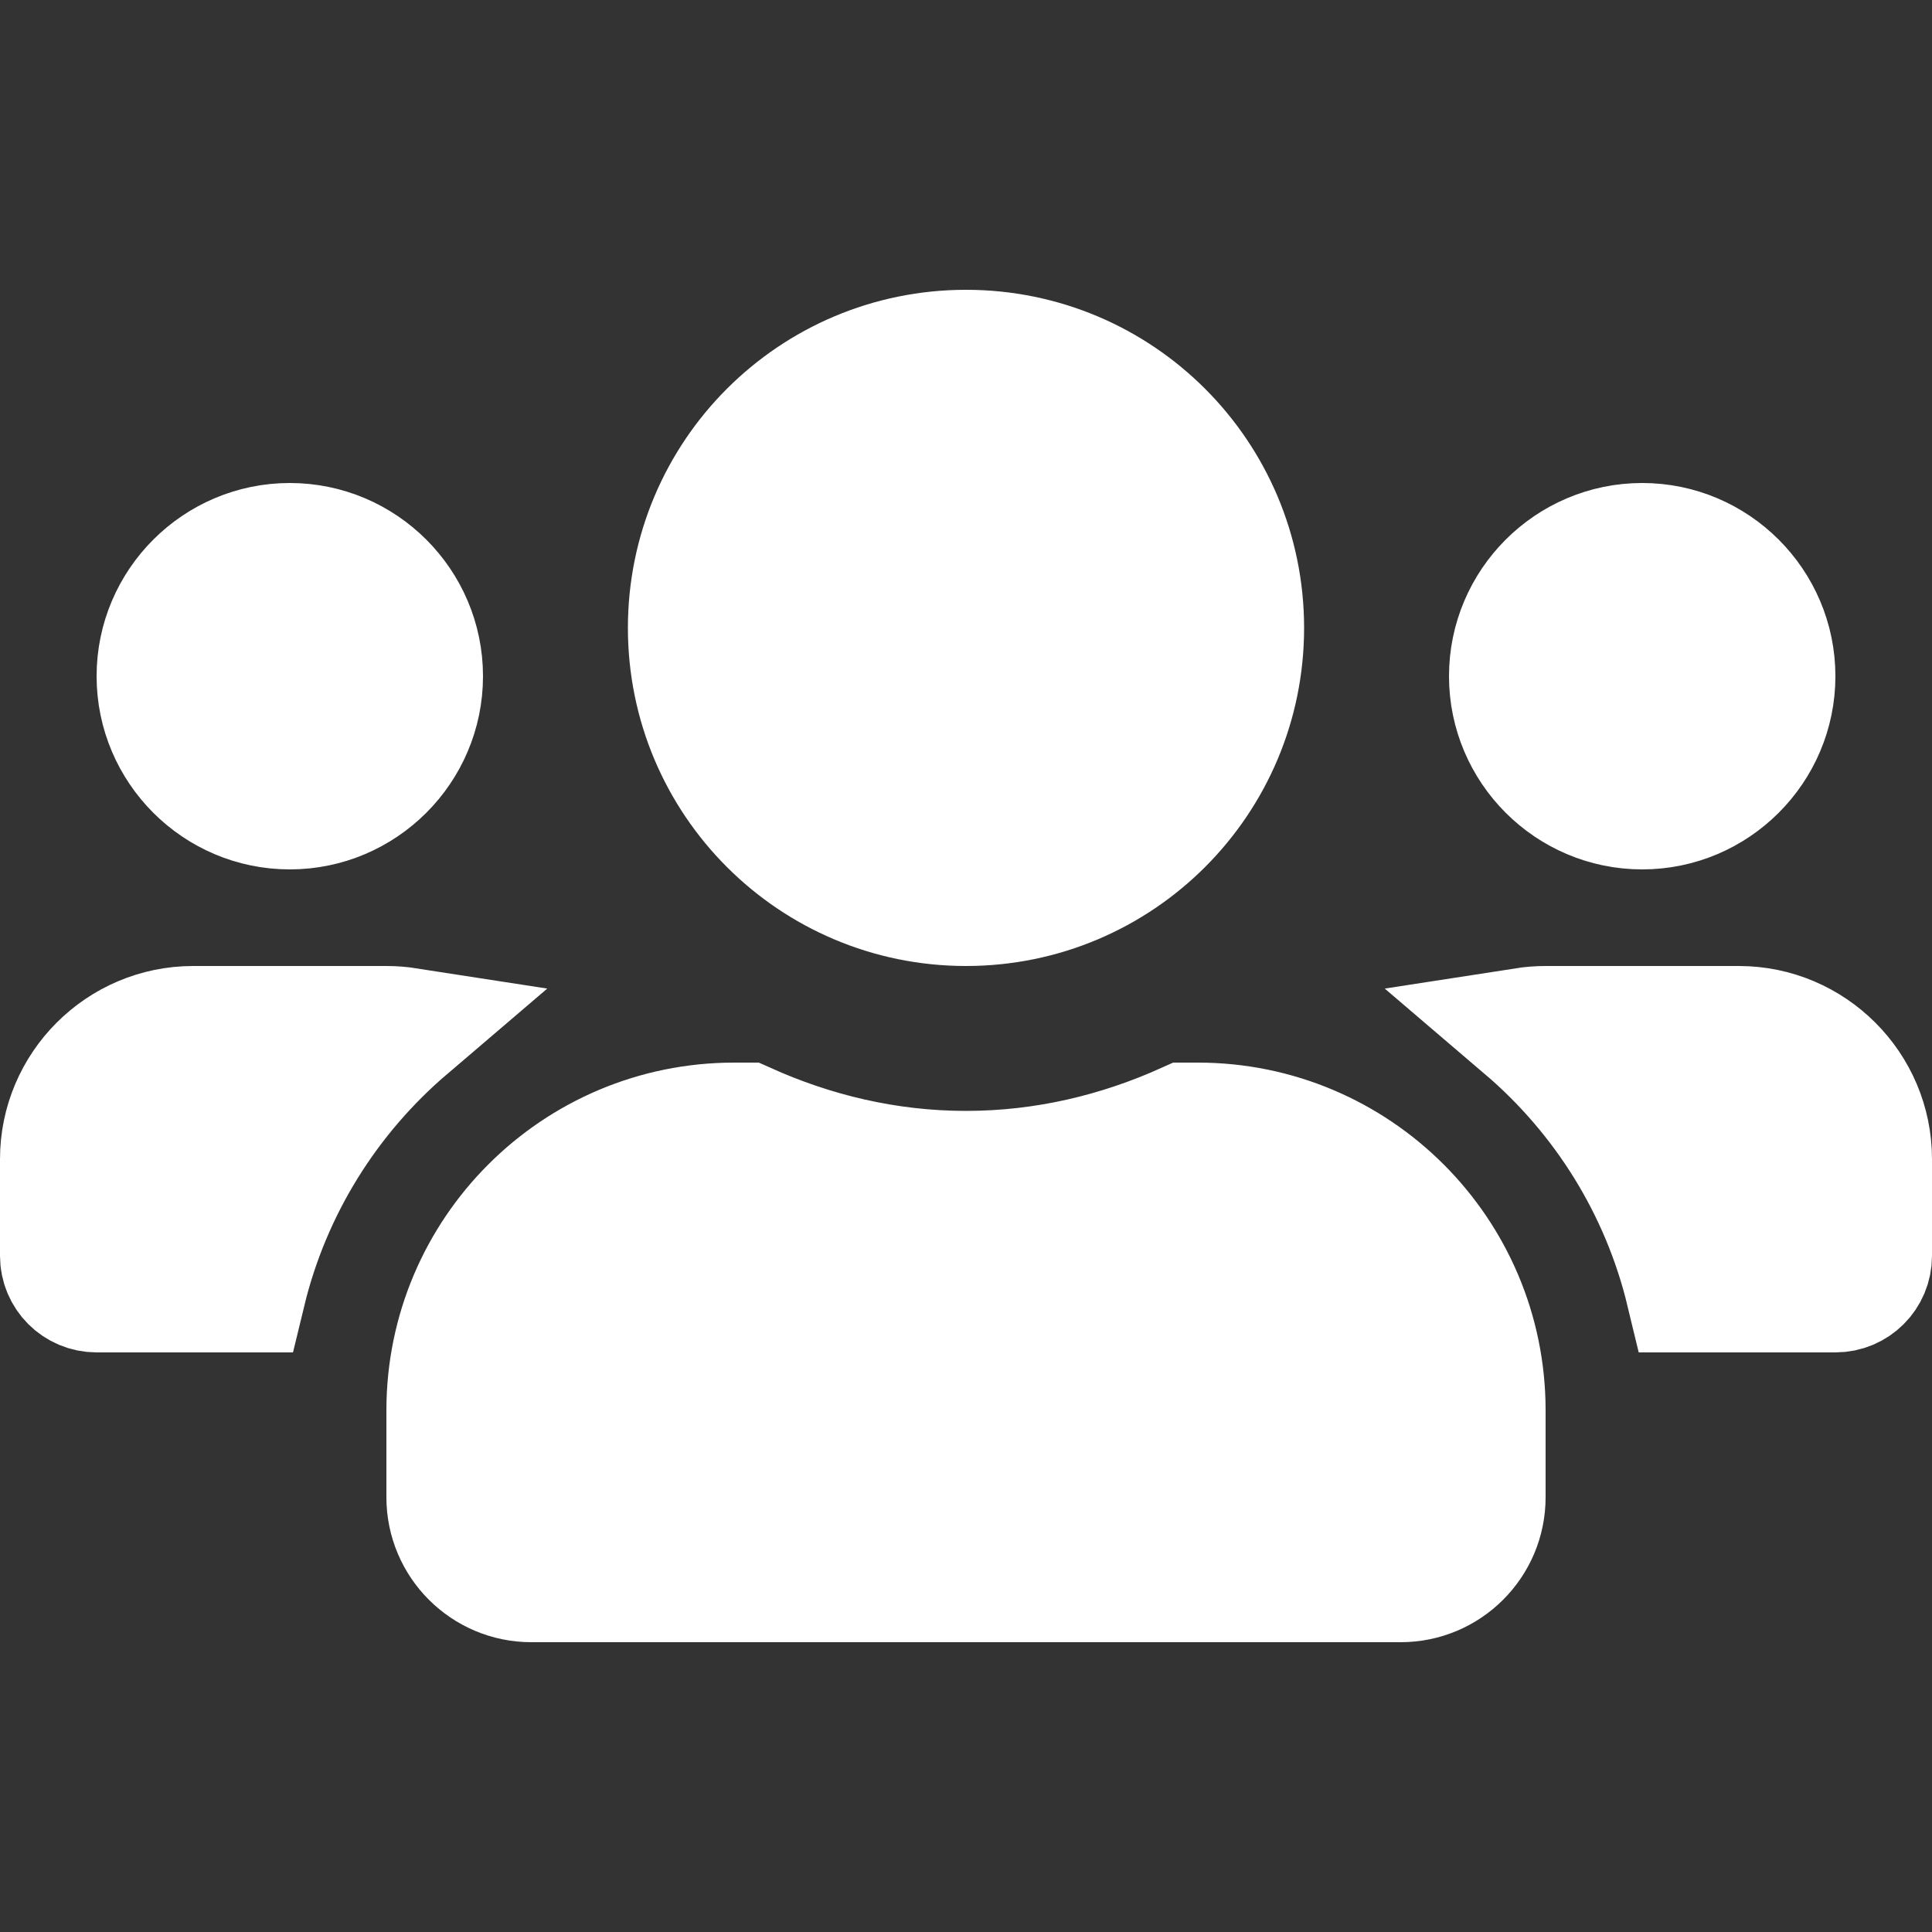 <svg width="16" height="16" viewBox="0 0 16 16" fill="none" xmlns="http://www.w3.org/2000/svg">
<rect x="0" y="0" width="16" height="16" fill="#333333" stroke="none"/>
<path opacity="1" d="M3.5 5.6C3.5 6.206 3.006 6.7 2.4 6.7C1.794 6.7 1.3 6.206 1.3 5.6C1.3 4.994 1.794 4.5 2.4 4.5C3.006 4.5 3.5 4.994 3.5 5.6ZM14.7 5.6C14.7 6.206 14.206 6.7 13.6 6.7C12.994 6.7 12.5 6.206 12.5 5.6C12.5 4.994 12.994 4.5 13.6 4.5C14.206 4.5 14.7 4.994 14.7 5.6ZM13.965 10.7C13.756 9.832 13.277 9.074 12.621 8.514C12.679 8.505 12.739 8.5 12.8 8.5H14.4C15.006 8.5 15.5 8.994 15.5 9.6V10.4C15.5 10.566 15.366 10.7 15.2 10.7H13.965ZM10.3 5.2C10.3 6.471 9.271 7.5 8 7.5C6.729 7.5 5.7 6.471 5.7 5.2C5.7 3.929 6.729 2.9 8 2.9C9.271 2.9 10.3 3.929 10.3 5.2ZM8 9.7C8.656 9.7 9.27 9.549 9.823 9.3H9.92C11.234 9.3 12.3 10.366 12.3 11.68V12.4C12.3 12.786 11.986 13.1 11.6 13.1H4.4C4.014 13.1 3.7 12.786 3.7 12.4V11.68C3.7 10.366 4.766 9.3 6.08 9.3H6.177C6.731 9.549 7.344 9.7 8 9.7ZM3.2 8.5C3.261 8.5 3.321 8.505 3.379 8.514C2.723 9.074 2.243 9.832 2.033 10.7H0.8C0.634 10.7 0.5 10.566 0.5 10.4V9.6C0.5 8.994 0.994 8.5 1.6 8.5H3.2Z" fill="#fff" stroke="#fff"/>
</svg>
